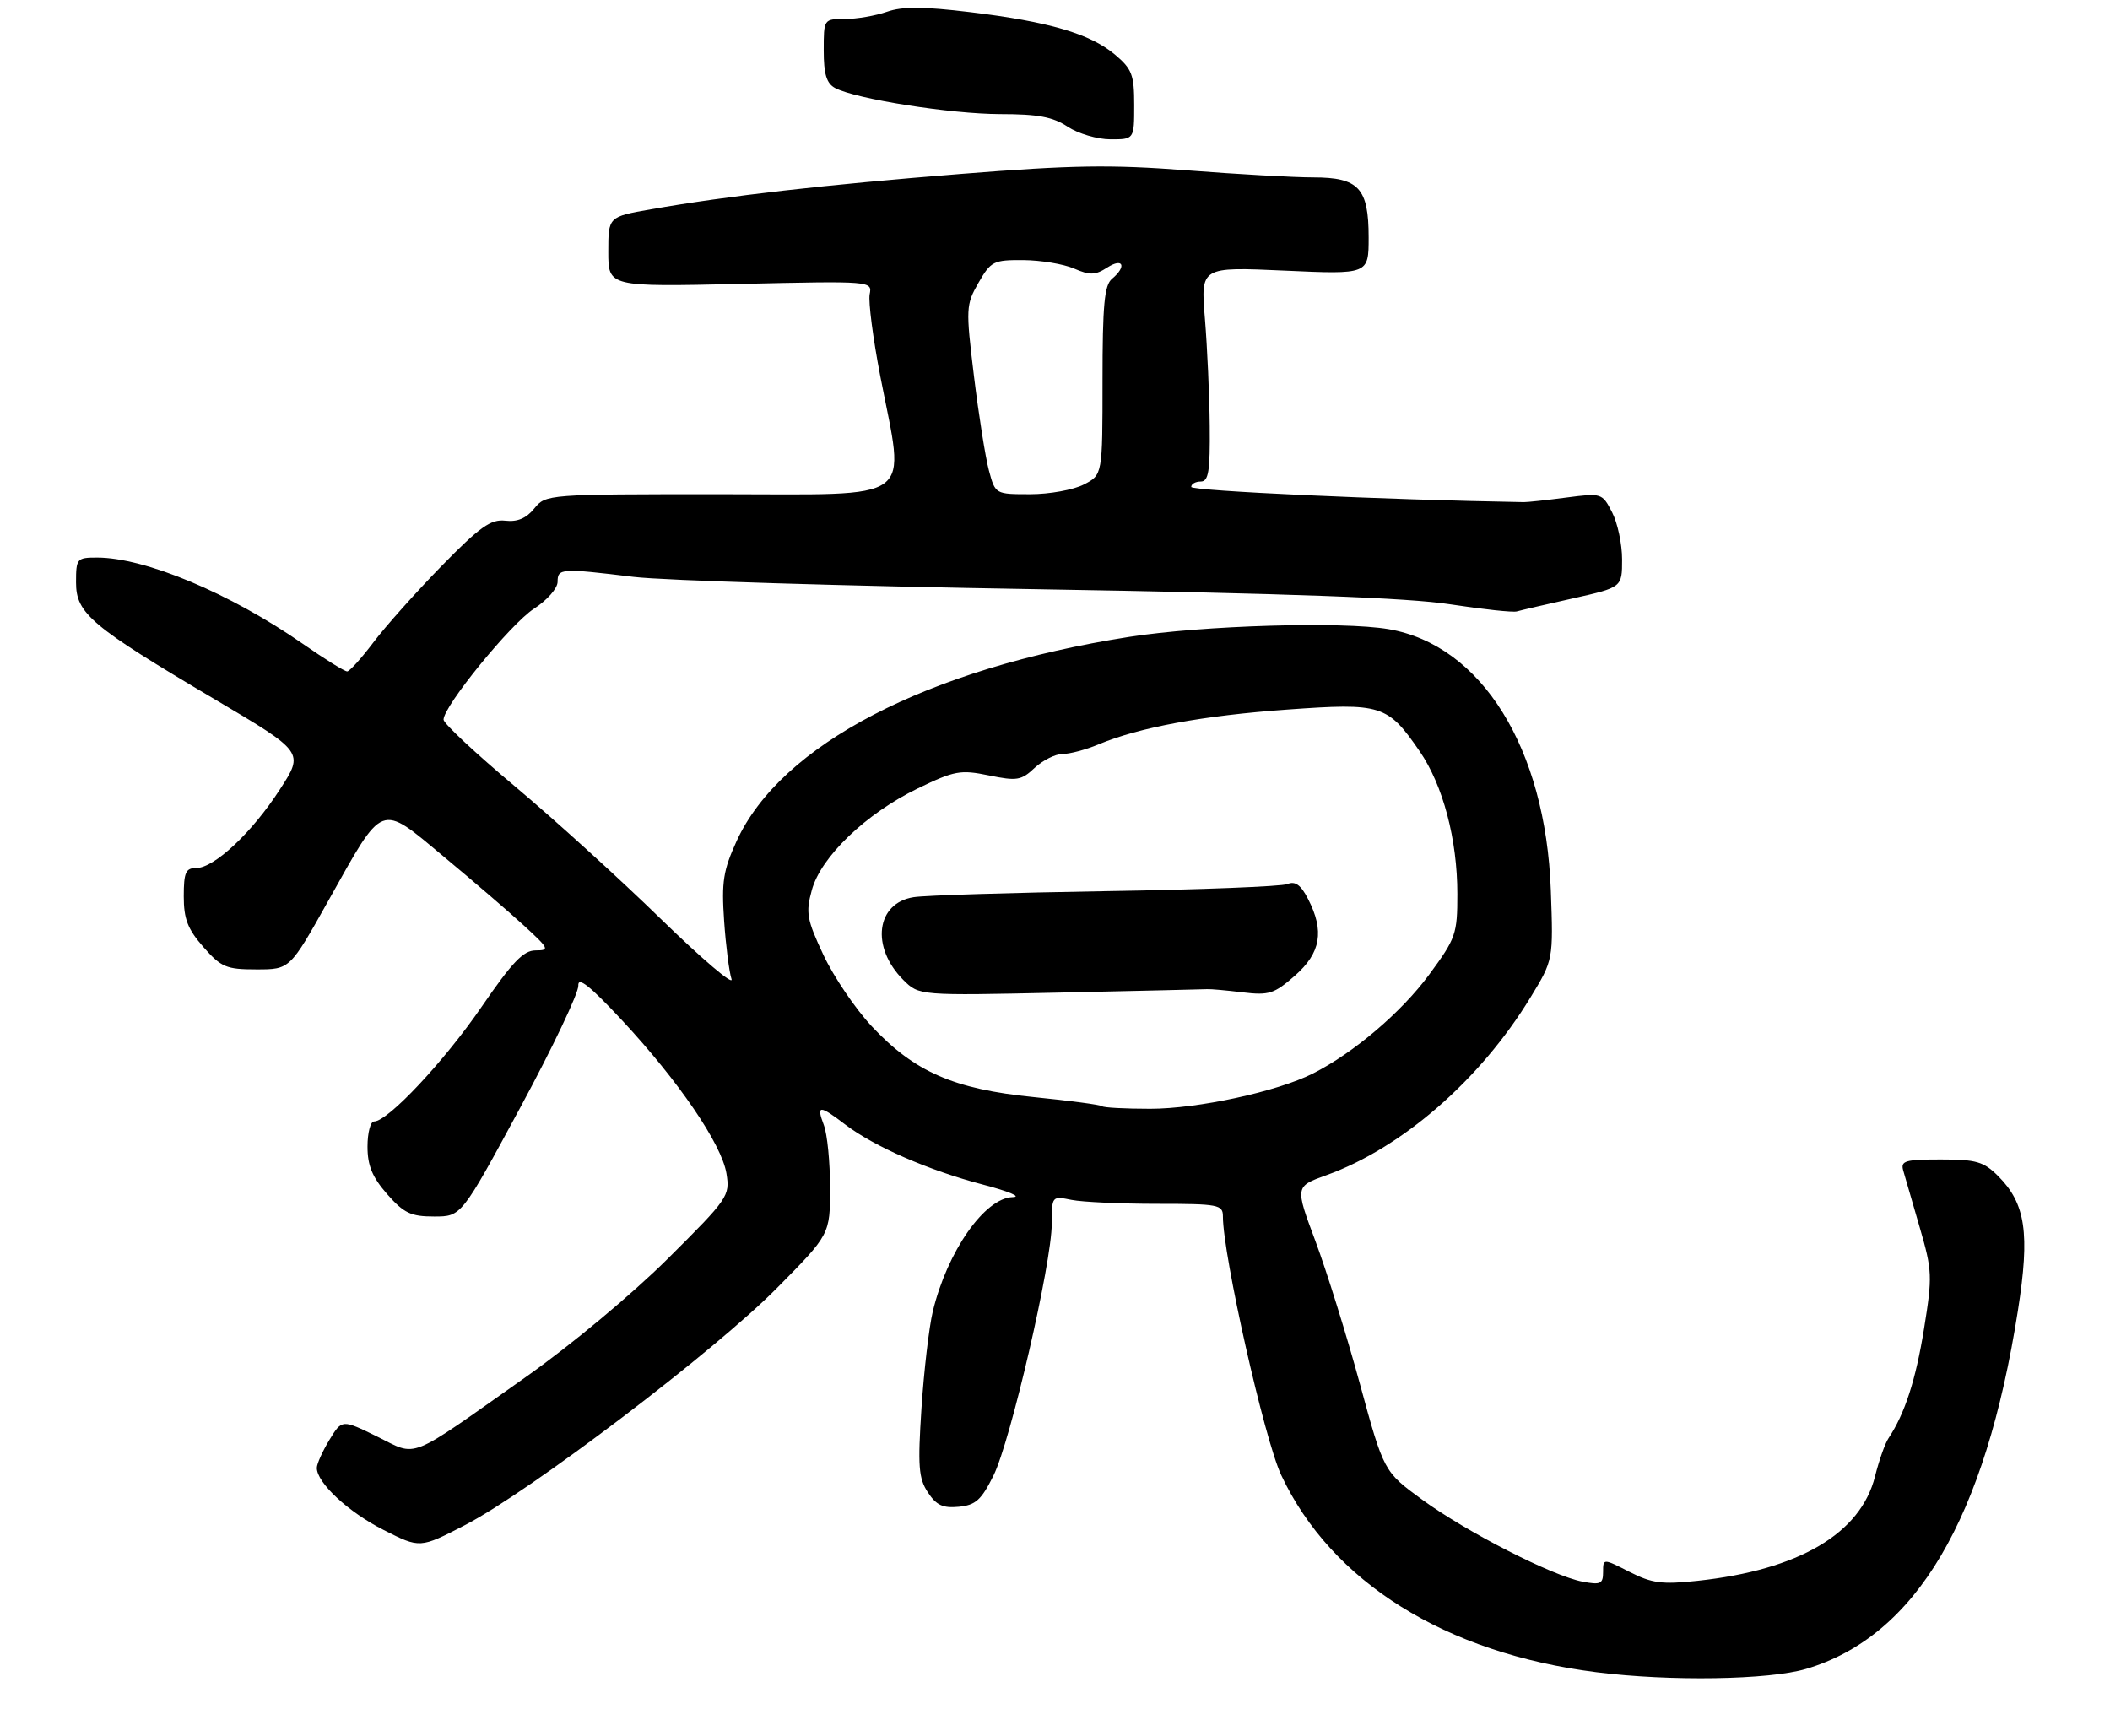 <?xml version="1.0" encoding="UTF-8" standalone="no"?>
<!DOCTYPE svg PUBLIC "-//W3C//DTD SVG 1.1//EN" "http://www.w3.org/Graphics/SVG/1.1/DTD/svg11.dtd" >
<svg xmlns="http://www.w3.org/2000/svg" xmlns:xlink="http://www.w3.org/1999/xlink" version="1.1" viewBox="0 0 333 274">
 <g >
 <path fill="currentColor"
d=" M 285.04 263.40 C 302.38 258.25 313.31 239.75 318.47 206.83 C 320.38 194.65 319.69 189.97 315.36 185.63 C 313.06 183.33 311.91 183.00 306.30 183.00 C 300.65 183.00 299.93 183.21 300.37 184.75 C 300.64 185.71 301.81 189.75 302.97 193.72 C 304.95 200.54 304.99 201.42 303.65 209.72 C 302.35 217.78 300.62 223.13 298.04 227.00 C 297.49 227.82 296.54 230.53 295.92 233.00 C 293.66 242.04 283.91 247.78 267.89 249.50 C 262.28 250.10 260.70 249.89 257.16 248.08 C 253.00 245.96 253.00 245.96 253.00 248.10 C 253.00 249.99 252.60 250.17 249.75 249.63 C 244.98 248.72 231.40 241.77 224.45 236.69 C 218.39 232.26 218.39 232.26 214.61 218.38 C 212.53 210.75 209.37 200.62 207.60 195.88 C 204.38 187.26 204.38 187.26 209.33 185.48 C 221.26 181.19 233.64 170.40 241.53 157.44 C 245.15 151.50 245.15 151.50 244.75 140.50 C 243.94 118.09 233.83 101.81 219.15 99.30 C 211.85 98.05 189.78 98.71 178.20 100.52 C 146.31 105.52 123.22 117.53 116.26 132.73 C 114.14 137.38 113.86 139.16 114.28 145.32 C 114.55 149.27 115.08 153.41 115.45 154.53 C 115.82 155.64 110.80 151.37 104.29 145.03 C 97.79 138.69 87.41 129.26 81.23 124.08 C 75.05 118.90 70.00 114.17 70.00 113.58 C 70.00 111.45 80.58 98.47 84.25 96.09 C 86.34 94.74 88.00 92.85 88.00 91.83 C 88.00 89.69 88.56 89.66 100.00 91.05 C 104.67 91.62 133.47 92.50 164.00 93.00 C 203.44 93.66 222.22 94.34 228.89 95.38 C 234.06 96.17 238.78 96.68 239.39 96.50 C 240.00 96.32 243.99 95.39 248.25 94.44 C 256.00 92.70 256.00 92.70 256.00 88.30 C 256.00 85.88 255.29 82.53 254.42 80.85 C 252.86 77.82 252.77 77.80 247.17 78.53 C 244.05 78.94 241.05 79.26 240.50 79.25 C 218.68 78.89 188.00 77.48 188.00 76.85 C 188.00 76.38 188.68 76.00 189.50 76.00 C 190.73 76.00 190.99 74.40 190.92 67.25 C 190.88 62.44 190.53 54.81 190.16 50.30 C 189.48 42.11 189.48 42.11 202.74 42.71 C 216.00 43.31 216.00 43.31 216.00 37.48 C 216.00 29.68 214.45 28.00 207.24 28.00 C 204.24 28.00 195.27 27.50 187.31 26.88 C 175.27 25.96 169.23 26.05 151.66 27.45 C 130.15 29.16 114.90 30.90 102.75 33.03 C 96.00 34.21 96.00 34.21 96.00 39.74 C 96.00 45.27 96.00 45.27 116.83 44.81 C 137.62 44.34 137.66 44.35 137.25 46.46 C 137.03 47.63 137.78 53.42 138.92 59.34 C 142.85 79.66 145.11 78.00 113.57 78.00 C 86.34 78.00 86.13 78.02 84.32 80.25 C 83.06 81.81 81.65 82.40 79.75 82.18 C 77.46 81.92 75.76 83.12 69.67 89.35 C 65.65 93.47 60.81 98.89 58.93 101.39 C 57.04 103.89 55.18 105.95 54.80 105.97 C 54.41 105.99 51.26 104.03 47.80 101.62 C 36.31 93.63 22.88 88.00 15.32 88.00 C 12.13 88.00 12.00 88.15 12.00 91.92 C 12.00 96.83 14.35 98.81 33.94 110.40 C 47.99 118.71 47.99 118.71 44.17 124.60 C 39.77 131.41 33.81 137.00 30.97 137.00 C 29.31 137.00 29.00 137.69 29.00 141.47 C 29.00 145.03 29.62 146.64 32.10 149.47 C 34.92 152.67 35.70 153.00 40.48 153.00 C 45.75 153.00 45.75 153.00 51.77 142.25 C 60.65 126.40 59.83 126.71 70.01 135.18 C 74.68 139.06 80.40 143.98 82.73 146.12 C 86.66 149.73 86.79 150.00 84.53 150.00 C 82.61 150.00 80.86 151.83 76.01 158.90 C 70.14 167.47 61.21 177.00 59.04 177.00 C 58.47 177.00 58.00 178.78 58.00 180.97 C 58.00 183.97 58.75 185.78 61.10 188.47 C 63.75 191.48 64.84 192.00 68.52 192.00 C 72.82 192.00 72.82 192.00 82.11 174.80 C 87.22 165.34 91.34 156.67 91.27 155.55 C 91.19 154.07 93.11 155.60 98.14 161.00 C 107.11 170.63 113.89 180.58 114.65 185.21 C 115.22 188.75 114.95 189.15 105.37 198.68 C 99.77 204.25 90.09 212.32 83.00 217.32 C 64.01 230.73 66.02 229.92 59.50 226.72 C 53.97 224.01 53.97 224.01 51.99 227.25 C 50.90 229.04 50.01 231.03 50.00 231.67 C 50.00 234.03 54.97 238.66 60.56 241.48 C 66.28 244.38 66.28 244.38 73.39 240.70 C 83.59 235.43 112.78 213.25 122.62 203.29 C 131.00 194.82 131.00 194.82 131.00 187.47 C 131.00 183.43 130.56 178.98 130.02 177.57 C 128.81 174.38 129.30 174.36 133.36 177.46 C 137.95 180.96 146.53 184.71 155.11 186.96 C 159.18 188.02 161.30 188.91 159.84 188.94 C 155.42 189.04 149.49 197.51 147.21 207.00 C 146.62 209.47 145.82 216.32 145.43 222.22 C 144.83 231.40 144.97 233.31 146.43 235.53 C 147.77 237.57 148.80 238.05 151.31 237.81 C 153.98 237.55 154.87 236.75 156.79 232.89 C 159.49 227.44 165.98 199.40 165.99 193.12 C 166.00 188.76 166.01 188.75 169.12 189.38 C 170.84 189.72 176.92 190.00 182.62 190.00 C 192.32 190.00 193.00 190.13 193.00 191.99 C 193.00 198.10 199.54 227.13 202.19 232.79 C 210.10 249.67 228.10 260.93 252.00 263.93 C 263.60 265.39 279.18 265.14 285.04 263.40 Z  M 179.00 16.59 C 179.00 11.79 178.66 10.89 175.95 8.61 C 172.05 5.33 165.55 3.42 153.14 1.92 C 145.68 1.02 142.44 1.00 139.97 1.86 C 138.17 2.49 135.19 3.00 133.35 3.00 C 130.00 3.00 130.00 3.00 130.00 7.96 C 130.00 11.71 130.44 13.16 131.79 13.89 C 135.03 15.62 150.09 18.00 157.86 18.01 C 163.80 18.01 166.17 18.45 168.50 20.00 C 170.15 21.09 173.19 21.99 175.25 21.99 C 179.00 22.00 179.00 22.00 179.00 16.59 Z  M 173.92 174.59 C 173.69 174.37 168.83 173.72 163.13 173.15 C 150.52 171.89 144.31 169.17 137.56 161.96 C 134.98 159.20 131.56 154.14 129.95 150.71 C 127.33 145.12 127.14 144.06 128.12 140.49 C 129.54 135.24 136.68 128.39 144.84 124.44 C 150.65 121.63 151.57 121.46 156.06 122.38 C 160.49 123.29 161.18 123.18 163.29 121.19 C 164.58 119.99 166.56 119.00 167.69 119.00 C 168.83 119.00 171.39 118.32 173.38 117.48 C 179.83 114.79 189.87 112.94 203.17 111.99 C 218.05 110.92 218.99 111.22 224.05 118.57 C 227.74 123.94 230.00 132.48 230.00 141.10 C 230.00 147.43 229.77 148.09 225.56 153.81 C 221.17 159.77 213.64 166.18 207.19 169.44 C 201.56 172.29 189.02 175.00 181.51 175.00 C 177.56 175.00 174.15 174.82 173.92 174.59 Z  M 190.50 156.12 C 191.05 156.08 193.58 156.31 196.11 156.62 C 200.27 157.12 201.09 156.86 204.36 153.99 C 208.46 150.39 209.05 146.94 206.43 141.87 C 205.29 139.65 204.41 139.02 203.18 139.53 C 202.26 139.91 189.35 140.42 174.50 140.65 C 159.65 140.89 146.02 141.31 144.20 141.60 C 138.26 142.52 137.39 149.48 142.56 154.66 C 145.05 157.14 145.05 157.14 167.27 156.66 C 179.50 156.39 189.95 156.15 190.50 156.12 Z  M 156.07 74.25 C 155.52 72.19 154.46 65.49 153.71 59.36 C 152.41 48.63 152.44 48.10 154.43 44.62 C 156.38 41.23 156.79 41.02 161.50 41.05 C 164.25 41.07 167.85 41.67 169.50 42.38 C 172.01 43.47 172.87 43.44 174.75 42.22 C 177.25 40.61 177.86 42.04 175.50 44.00 C 174.29 45.00 174.00 48.12 174.00 60.10 C 174.00 74.95 174.00 74.95 171.05 76.47 C 169.43 77.31 165.62 78.00 162.59 78.00 C 157.08 78.00 157.08 78.00 156.07 74.25 Z "/>
</g>
</svg>